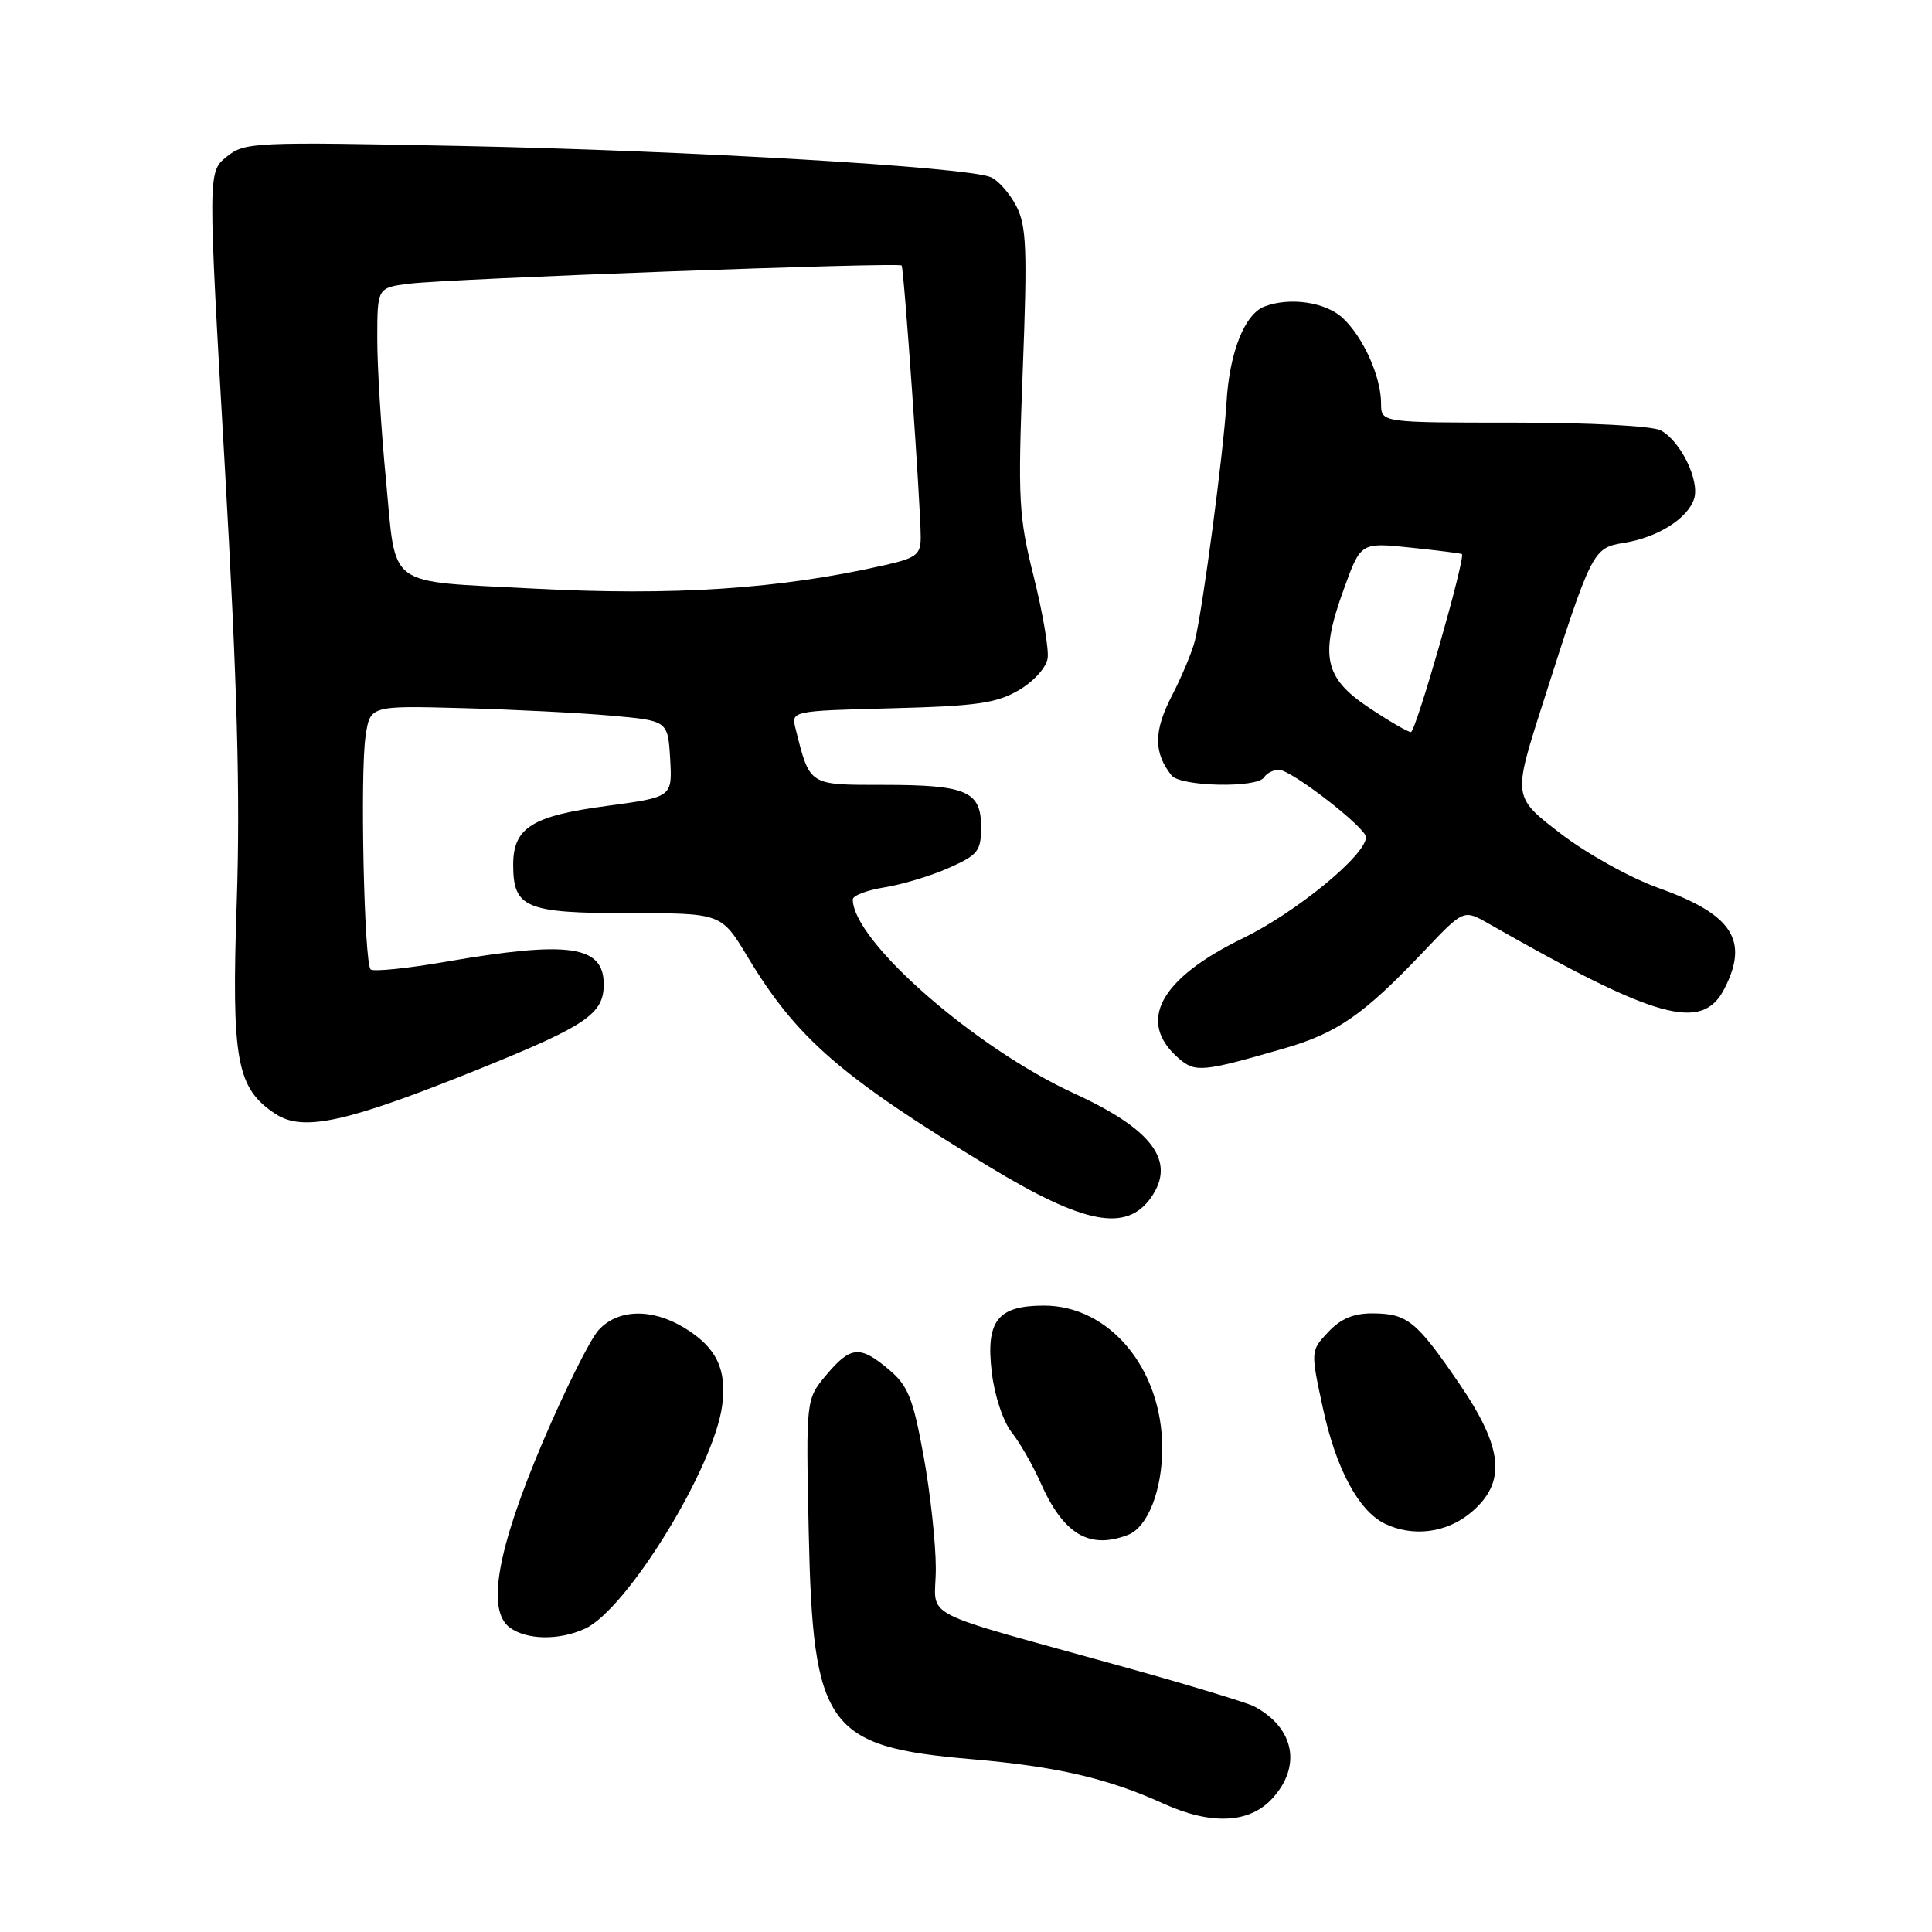 <?xml version="1.0" encoding="UTF-8" standalone="no"?>
<!DOCTYPE svg PUBLIC "-//W3C//DTD SVG 1.1//EN" "http://www.w3.org/Graphics/SVG/1.1/DTD/svg11.dtd" >
<svg xmlns="http://www.w3.org/2000/svg" xmlns:xlink="http://www.w3.org/1999/xlink" version="1.1" viewBox="0 0 256 256">
 <g >
 <path fill="currentColor"
d=" M 168.55 238.35 C 172.52 234.06 171.53 228.94 166.17 226.10 C 165.25 225.62 157.75 223.34 149.50 221.04 C 120.75 213.04 124.00 214.73 124.00 207.82 C 124.00 204.50 123.27 197.78 122.37 192.87 C 120.98 185.26 120.31 183.60 117.79 181.48 C 113.95 178.24 112.72 178.35 109.48 182.20 C 106.79 185.41 106.79 185.41 107.16 202.95 C 107.71 228.90 109.53 231.45 128.74 233.10 C 140.00 234.07 146.77 235.63 154.12 238.97 C 160.46 241.85 165.51 241.63 168.55 238.35 Z  M 77.51 215.81 C 83.04 213.29 94.58 194.54 95.69 186.26 C 96.34 181.45 94.93 178.53 90.69 175.95 C 86.37 173.32 81.86 173.44 79.31 176.25 C 78.19 177.49 74.88 184.12 71.95 191.00 C 65.87 205.27 64.43 213.38 67.55 215.66 C 69.82 217.32 74.07 217.38 77.51 215.81 Z  M 149.46 203.38 C 152.07 202.38 154.00 197.49 154.00 191.87 C 154.00 181.39 147.03 173.00 138.34 173.00 C 132.19 173.00 130.61 175.01 131.41 181.81 C 131.77 184.90 132.91 188.34 134.05 189.79 C 135.16 191.20 136.87 194.19 137.87 196.44 C 140.90 203.30 144.33 205.35 149.46 203.38 Z  M 194.92 200.41 C 199.64 196.44 199.22 191.91 193.34 183.31 C 187.68 175.03 186.49 174.07 181.92 174.03 C 179.38 174.01 177.67 174.72 176.00 176.50 C 173.65 179.00 173.65 179.00 175.31 186.67 C 177.04 194.64 180.03 200.20 183.49 201.89 C 187.22 203.70 191.70 203.12 194.92 200.41 Z  M 152.53 158.66 C 155.87 153.89 152.73 149.65 142.34 144.89 C 129.18 138.85 113.00 124.68 113.00 119.18 C 113.00 118.67 114.89 117.95 117.21 117.58 C 119.52 117.21 123.35 116.06 125.71 115.01 C 129.59 113.29 130.00 112.78 130.00 109.59 C 130.00 104.83 128.08 104.00 117.04 104.00 C 107.10 104.00 107.33 104.15 105.42 96.56 C 104.83 94.20 104.83 94.20 118.17 93.85 C 129.40 93.56 132.05 93.18 135.00 91.45 C 136.98 90.29 138.64 88.45 138.82 87.21 C 138.99 86.01 138.16 81.14 136.97 76.38 C 134.98 68.42 134.86 66.29 135.52 49.06 C 136.14 33.00 136.02 29.94 134.66 27.30 C 133.79 25.62 132.27 23.90 131.29 23.48 C 128.15 22.13 91.46 19.97 61.50 19.35 C 33.46 18.78 32.42 18.83 30.02 20.78 C 27.54 22.79 27.54 22.79 29.78 61.64 C 31.44 90.60 31.85 105.34 31.37 119.50 C 30.66 140.56 31.33 144.20 36.52 147.61 C 40.19 150.01 45.97 148.73 63.73 141.55 C 77.72 135.89 80.00 134.33 80.00 130.43 C 80.00 125.28 75.38 124.62 59.11 127.43 C 53.95 128.33 49.45 128.78 49.11 128.45 C 48.25 127.59 47.70 102.46 48.44 97.55 C 49.04 93.50 49.04 93.50 61.27 93.83 C 68.00 94.01 76.88 94.46 81.00 94.83 C 88.50 95.50 88.50 95.50 88.80 100.56 C 89.09 105.62 89.09 105.62 80.40 106.79 C 70.50 108.11 68.00 109.68 68.00 114.58 C 68.00 120.31 69.65 121.00 83.36 121.00 C 95.58 121.00 95.58 121.00 99.04 126.75 C 105.55 137.57 111.35 142.62 131.00 154.55 C 143.68 162.25 149.27 163.31 152.53 158.66 Z  M 170.09 138.94 C 177.22 136.88 180.66 134.49 188.72 126.00 C 193.94 120.50 193.94 120.50 197.22 122.37 C 219.51 135.09 225.52 136.76 228.47 131.05 C 231.80 124.61 229.57 121.17 219.78 117.67 C 216.05 116.34 210.27 113.13 206.77 110.44 C 200.47 105.60 200.47 105.60 204.32 93.55 C 210.94 72.81 211.04 72.61 215.19 71.93 C 219.67 71.21 223.64 68.70 224.48 66.08 C 225.24 63.67 222.69 58.44 220.06 57.03 C 218.95 56.44 210.70 56.00 200.57 56.00 C 183.00 56.00 183.00 56.00 183.00 53.47 C 183.00 49.93 180.65 44.68 177.92 42.14 C 175.65 40.03 170.90 39.33 167.54 40.62 C 164.92 41.63 162.91 46.69 162.52 53.31 C 162.12 59.94 159.40 80.51 158.34 84.86 C 157.99 86.31 156.61 89.62 155.27 92.21 C 152.86 96.87 152.85 99.76 155.24 102.75 C 156.44 104.24 166.60 104.45 167.50 103.00 C 167.84 102.45 168.73 102.00 169.47 102.00 C 171.09 102.00 181.00 109.67 181.00 110.93 C 181.00 113.30 171.76 120.88 164.70 124.32 C 153.63 129.70 150.59 135.40 156.19 140.24 C 158.38 142.14 159.33 142.05 170.09 138.94 Z  M 70.50 77.98 C 50.94 76.94 52.53 78.11 51.15 63.68 C 50.50 56.98 49.98 48.49 49.99 44.81 C 50.00 38.12 50.00 38.12 54.25 37.59 C 59.44 36.93 119.08 34.73 119.47 35.18 C 119.78 35.54 122.00 67.12 122.00 71.17 C 122.00 73.49 121.44 73.93 117.25 74.88 C 103.35 78.05 89.27 78.98 70.50 77.98 Z  M 181.36 93.75 C 175.44 89.79 174.84 86.90 178.10 77.96 C 180.31 71.87 180.31 71.87 186.91 72.56 C 190.53 72.94 193.59 73.32 193.71 73.42 C 194.23 73.84 187.60 97.00 186.95 97.00 C 186.55 97.00 184.04 95.54 181.36 93.75 Z "/>
</g>
</svg>